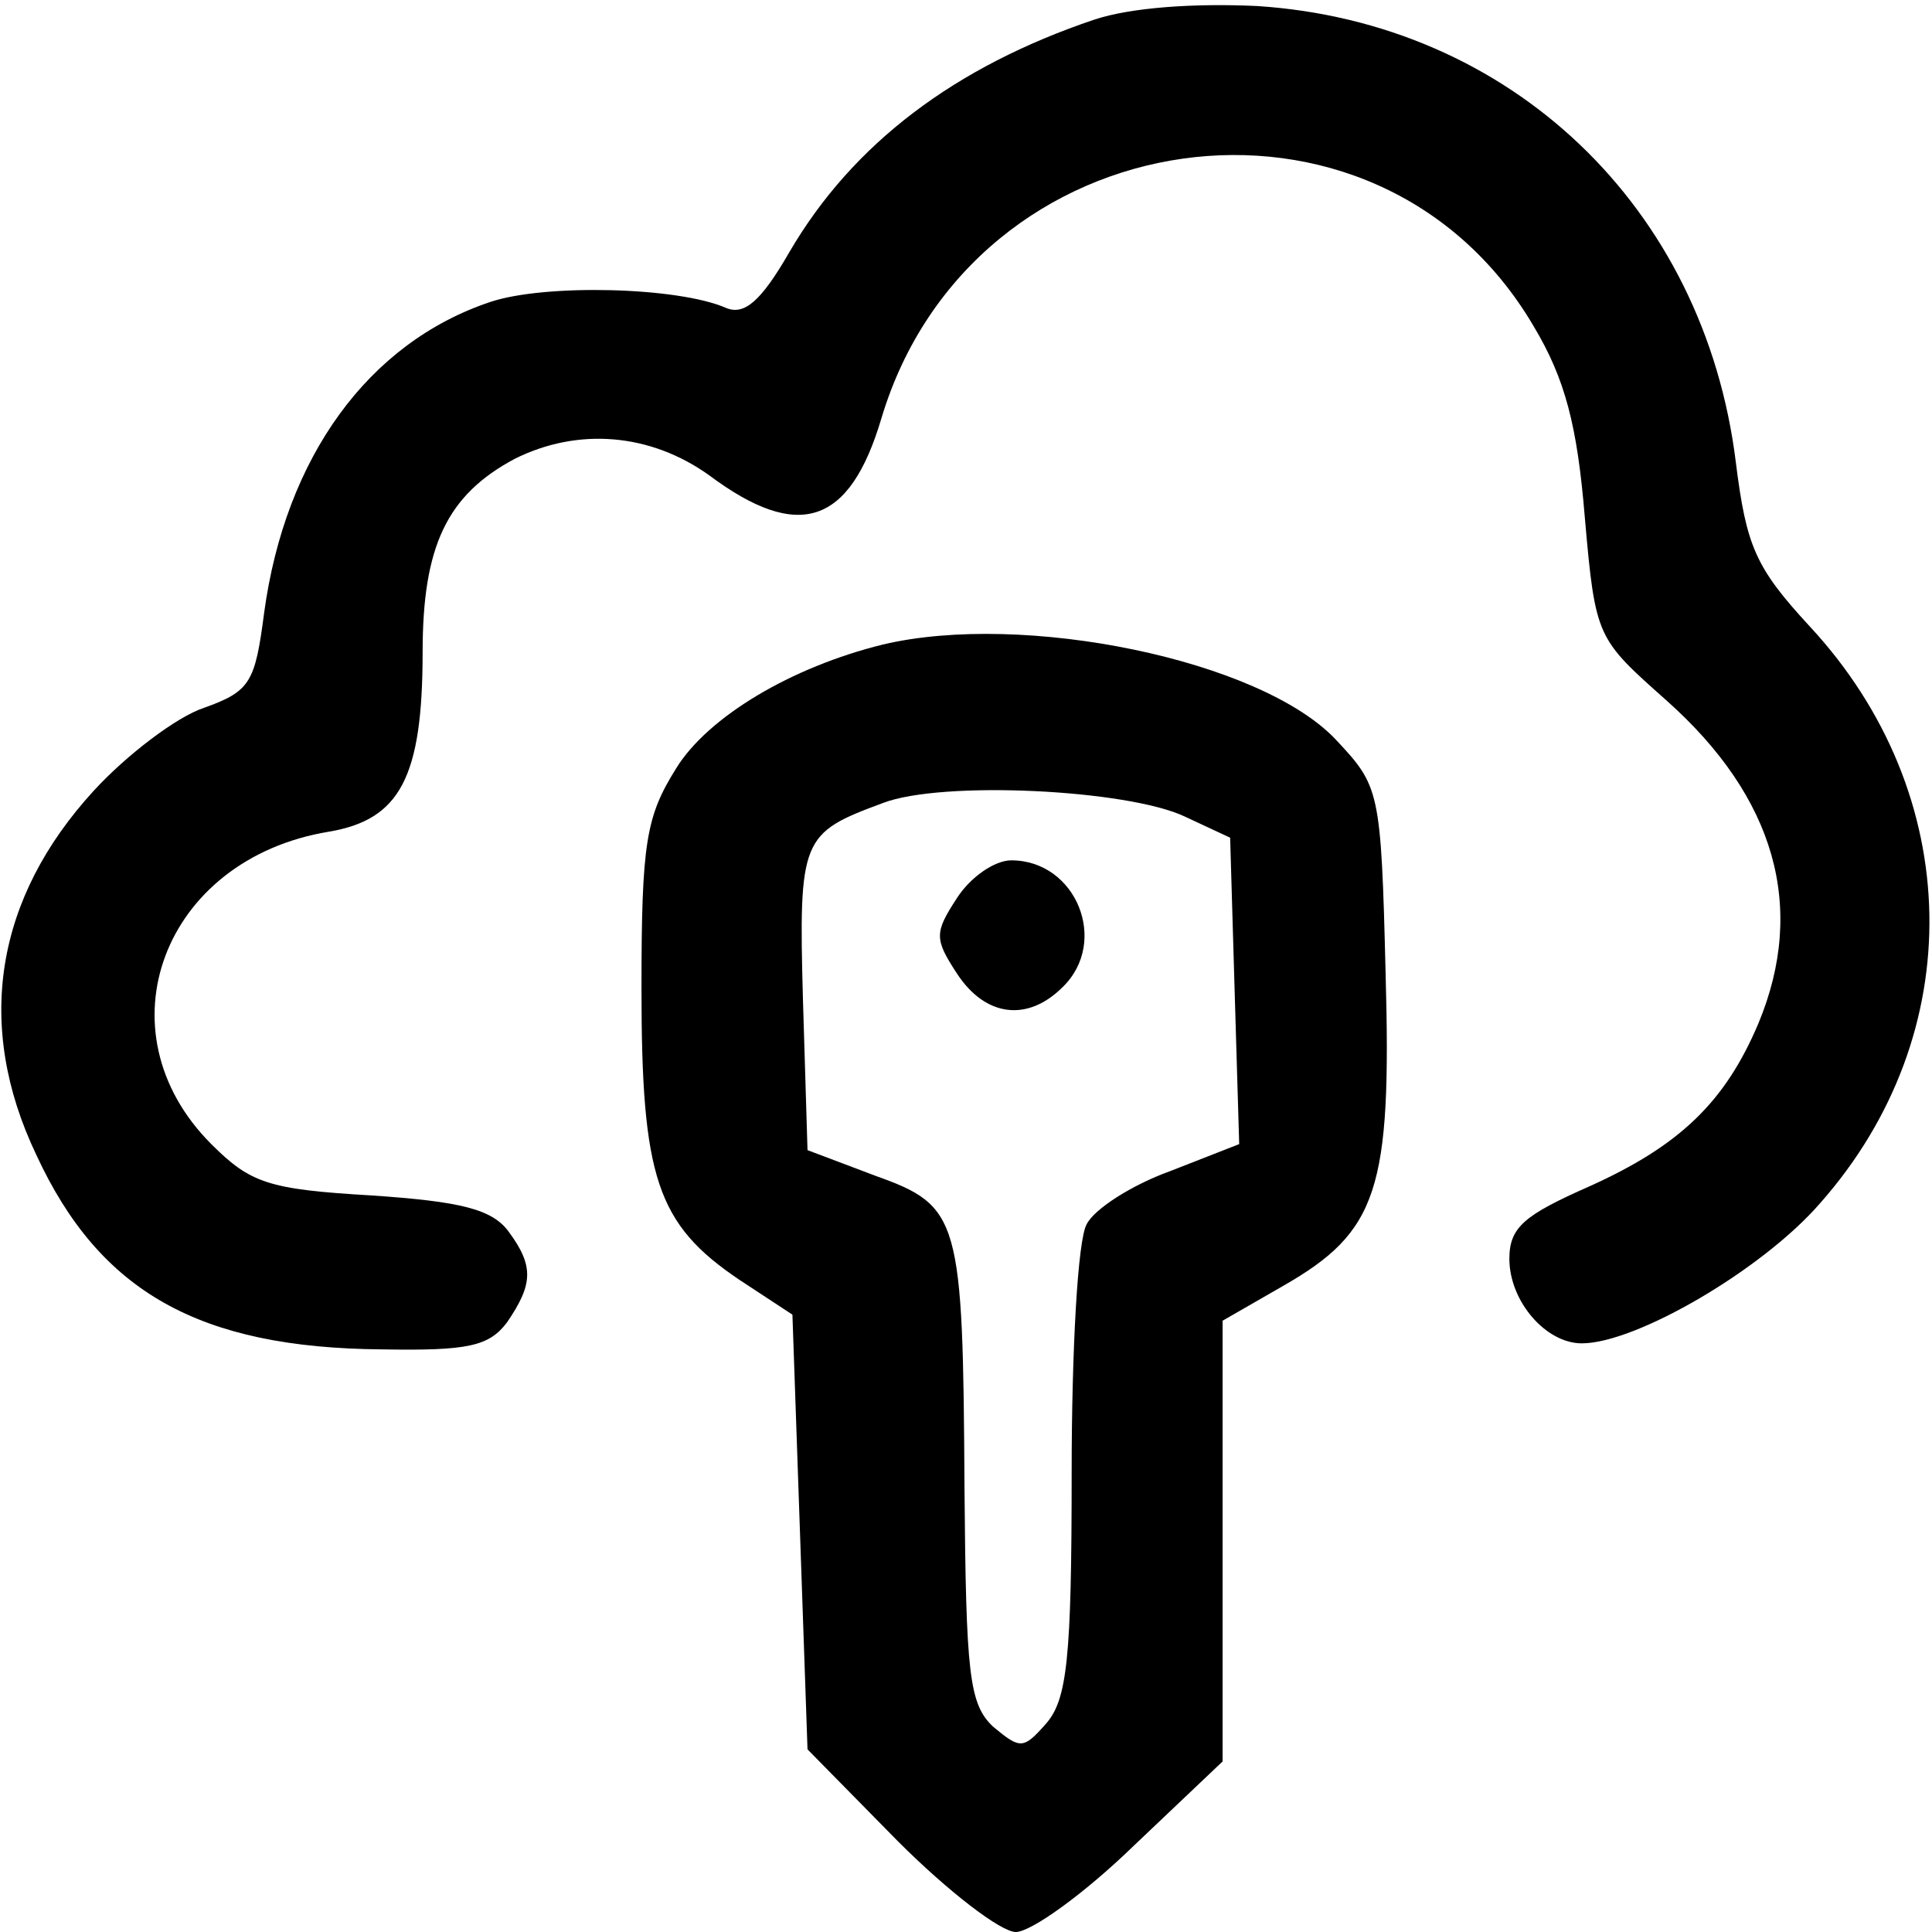 <?xml version="1.0" standalone="no"?>
<!DOCTYPE svg PUBLIC "-//W3C//DTD SVG 20010904//EN"
 "http://www.w3.org/TR/2001/REC-SVG-20010904/DTD/svg10.dtd">
<svg version="1.0" xmlns="http://www.w3.org/2000/svg"
 width="128pt" height="128pt" viewBox="0 0 128 128"
 preserveAspectRatio="xMidYMid meet">

<g transform="translate(0,128) scale(0.1,-0.1)"
fill="#000000" stroke="none">
<path d="M725 1267 c-92 -31 -160 -82 -202 -154 -19 -33 -30 -42 -42 -37 -32
14 -120 16 -156 4 -81 -27 -136 -103 -150 -206 -6 -46 -9 -52 -40 -63 -18 -6
-51 -31 -73 -55 -65 -71 -79 -155 -38 -241 42 -91 108 -128 229 -129 57 -1 71
2 83 18 17 25 18 37 1 60 -11 15 -32 20 -91 24 -68 4 -80 8 -106 34 -75 75
-32 189 78 207 47 8 62 36 62 119 0 70 16 104 61 128 42 21 90 17 129 -11 59
-44 93 -33 114 38 60 200 328 238 432 61 21 -35 29 -66 34 -127 7 -80 8 -80
54 -121 72 -64 93 -137 61 -214 -22 -52 -52 -81 -112 -108 -43 -19 -53 -27
-53 -48 0 -28 24 -56 48 -56 36 0 120 49 158 93 99 112 96 271 -7 382 -36 39
-42 53 -49 109 -21 169 -149 291 -317 302 -42 2 -84 -1 -108 -9z"/>
<path d="M585 853 c-61 -15 -116 -48 -137 -82 -20 -32 -23 -49 -23 -146 0
-125 10 -156 65 -193 l35 -23 5 -144 5 -144 60 -61 c33 -33 68 -60 78 -60 10
0 45 25 78 57 l59 56 0 146 0 146 40 23 c63 36 72 64 68 207 -3 122 -4 124
-33 155 -50 53 -207 85 -300 63z m200 -114 l30 -14 3 -102 3 -101 -46 -18
c-25 -9 -50 -25 -55 -35 -6 -10 -10 -84 -10 -165 0 -123 -3 -150 -17 -166 -15
-17 -17 -17 -35 -2 -16 15 -18 35 -19 158 -1 179 -3 187 -59 207 l-45 17 -3
99 c-3 108 -1 111 53 131 39 15 162 9 200 -9z"/>
<path d="M634 685 c-15 -23 -15 -27 0 -50 19 -29 47 -32 70 -9 31 30 9 84 -34
84 -11 0 -27 -11 -36 -25z"/>
</g>
</svg>
